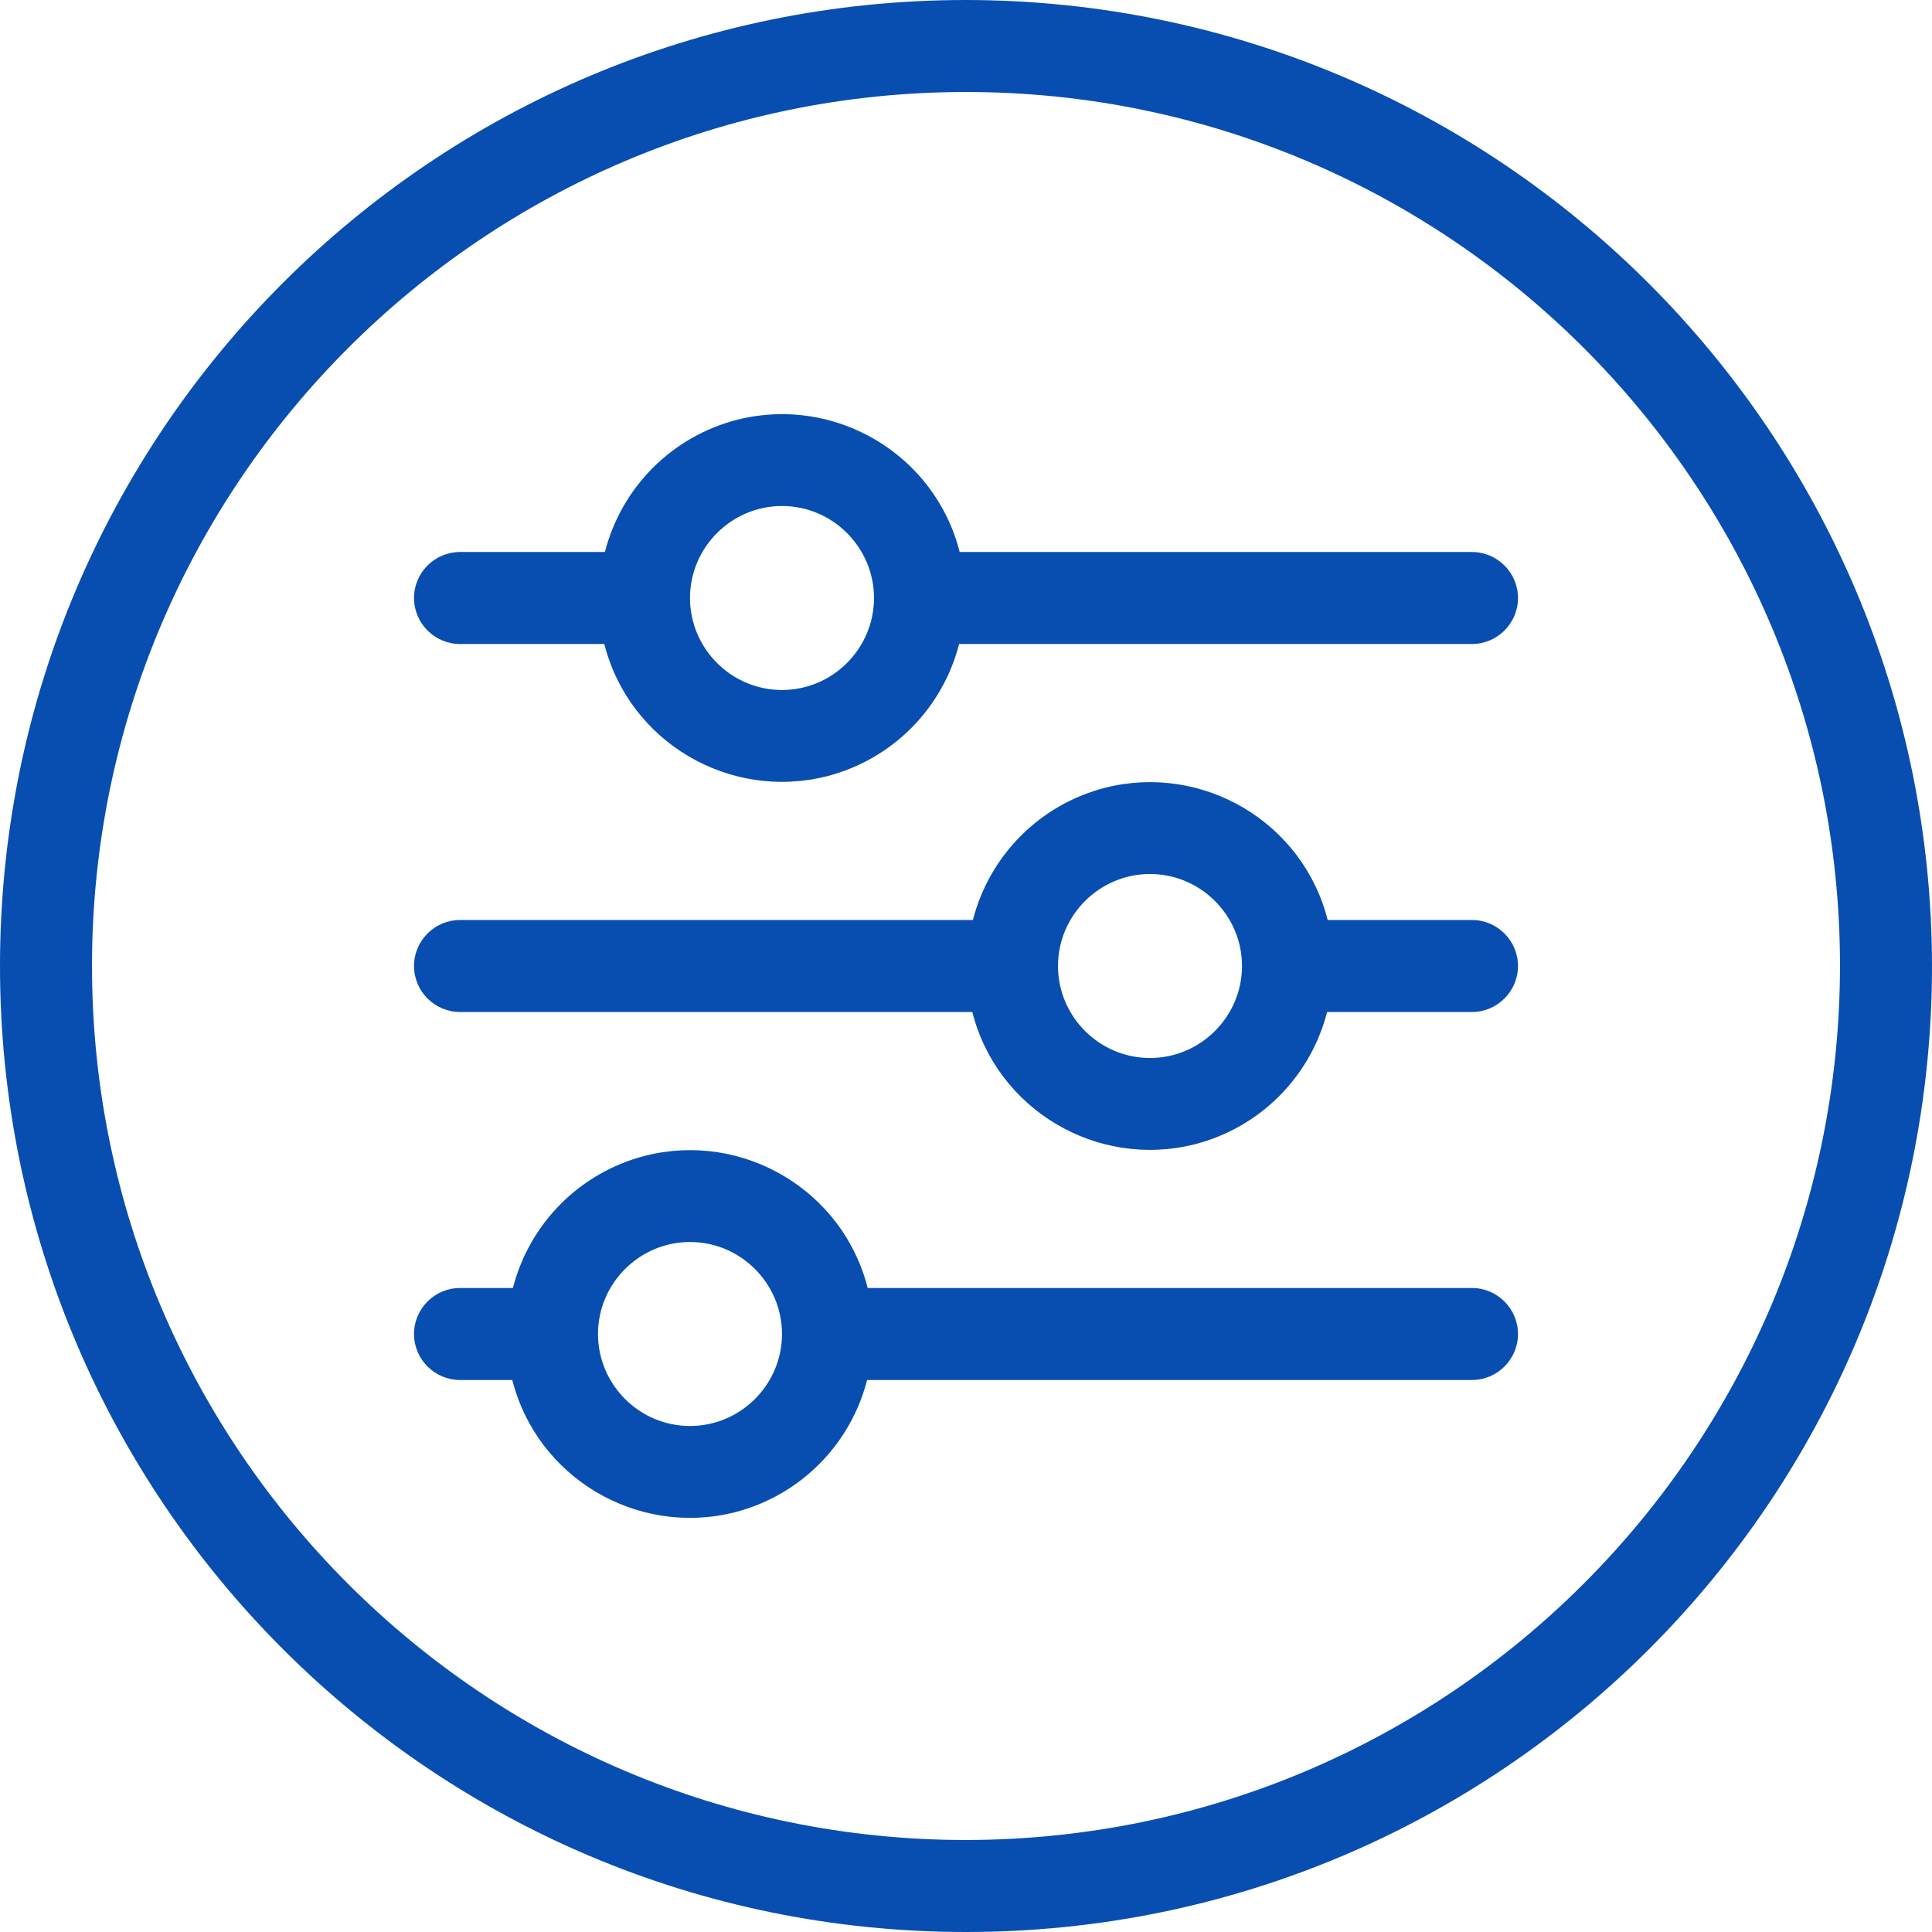 <?xml version="1.0" encoding="utf-8"?>
<!-- Generator: Adobe Illustrator 21.0.2, SVG Export Plug-In . SVG Version: 6.00 Build 0)  -->
<svg version="1.1" id="line" xmlns="http://www.w3.org/2000/svg" xmlns:xlink="http://www.w3.org/1999/xlink" x="0px" y="0px"
	 viewBox="0 0 336 336" style="enable-background:new 0 0 336 336;" xml:space="preserve">
<style type="text/css">
	.st0{fill:#084EB1;}
</style>
<g>
	<path class="st0" d="M168,0C75.2,0,0,75.2,0,168s75.2,168,168,168s168-75.2,168-168C335.9,75.3,260.7,0.1,168,0z M168,320
		c-83.9,0-152-68.1-152-152S84.1,16,168,16s152,68.1,152,152C319.9,251.9,251.9,319.9,168,320z"/>
	<path class="st0" d="M256,96h-89.1c-4.3-17-21.7-27.3-38.7-23c-11.3,2.9-20.1,11.7-23,23H80c-4.4,0-8,3.6-8,8c0,4.4,3.6,8,8,8h25.1
		c4.3,17,21.7,27.3,38.7,23c11.3-2.9,20.1-11.7,23-23H256c4.4,0,8-3.6,8-8C264,99.6,260.4,96,256,96z M136,120c-8.8,0-16-7.2-16-16
		s7.2-16,16-16s16,7.2,16,16S144.8,120,136,120z"/>
	<path class="st0" d="M256,160h-25.1c-4.3-17-21.7-27.3-38.7-23c-11.3,2.9-20.1,11.7-23,23H80c-4.4,0-8,3.6-8,8s3.6,8,8,8h89.1
		c4.3,17,21.7,27.3,38.7,23c11.3-2.9,20.1-11.7,23-23H256c4.4,0,8-3.6,8-8S260.4,160,256,160z M200,184c-8.8,0-16-7.2-16-16
		s7.2-16,16-16s16,7.2,16,16S208.8,184,200,184z"/>
	<path class="st0" d="M256,224H150.9c-4.3-17-21.7-27.3-38.7-23c-11.3,2.9-20.1,11.7-23,23H80c-4.4,0-8,3.6-8,8s3.6,8,8,8h9.1
		c4.3,17,21.7,27.3,38.7,23c11.3-2.9,20.1-11.7,23-23H256c4.4,0,8-3.6,8-8S260.4,224,256,224z M120,248c-8.8,0-16-7.2-16-16
		c0-8.8,7.2-16,16-16s16,7.2,16,16C136,240.8,128.8,248,120,248z"/>
</g>
</svg>
